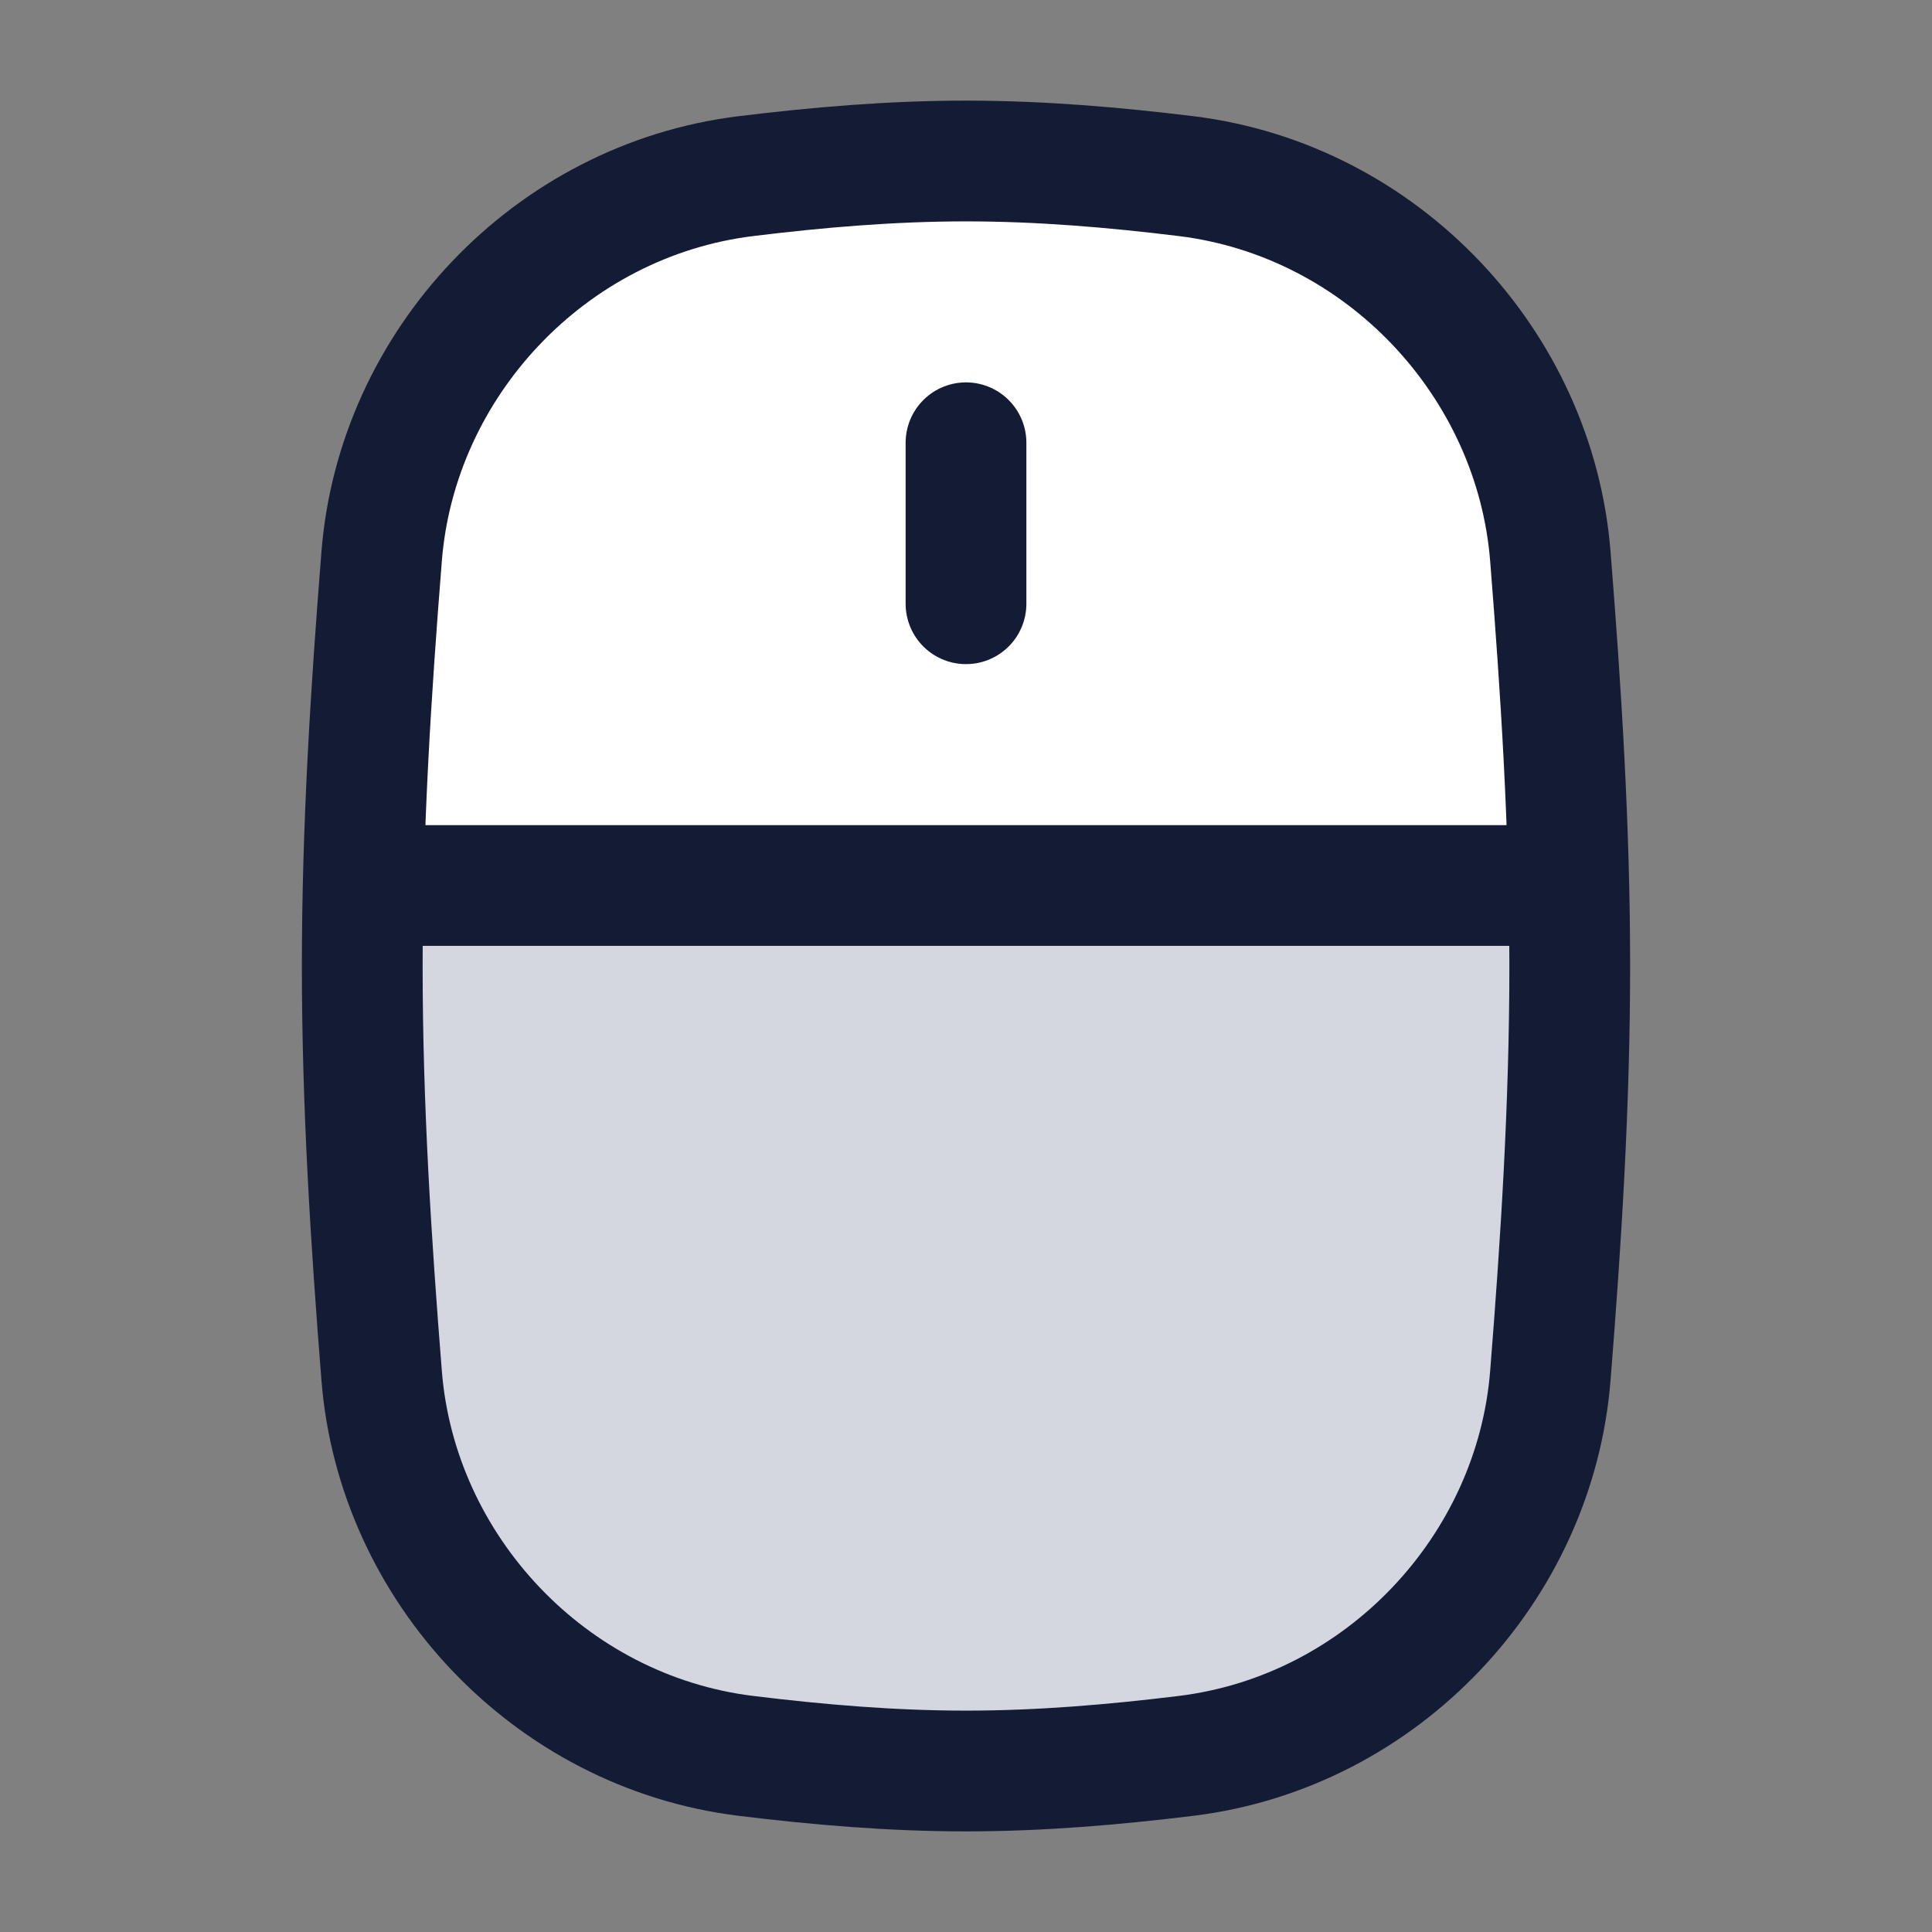 <svg width="24" height="24" viewBox="0 0 24 24" fill="none" xmlns="http://www.w3.org/2000/svg">
<rect x="0" y="0" width="24" height="24" fill="#808080" stroke="none"/>
<path d="M4.741 17.089C4.93 19.48 6.824 21.511 9.265 21.812C10.163 21.922 11.075 22 12 22C12.925 22 13.837 21.922 14.735 21.812C17.176 21.511 19.069 19.48 19.259 17.089C19.391 15.432 19.5 13.732 19.5 12C19.5 10.268 19.391 8.568 19.259 6.911C19.069 4.52 17.176 2.489 14.735 2.188C13.837 2.078 12.925 2 12 2C11.075 2 10.163 2.078 9.265 2.188C6.824 2.489 4.93 4.52 4.741 6.911C4.609 8.568 4.5 10.268 4.5 12C4.5 13.732 4.609 15.432 4.741 17.089Z" fill="#D4D7E0"/>
<path d="M14.735 2.188C17.176 2.489 19.07 4.52 19.259 6.911C19.366 8.248 19.457 9.613 19.489 11H4.512C4.543 9.613 4.635 8.248 4.741 6.911C4.931 4.52 6.824 2.489 9.265 2.188C10.163 2.078 11.075 2 12 2C12.925 2 13.838 2.078 14.735 2.188Z" fill="white"/>
<path d="M4.741 17.089C4.93 19.48 6.824 21.511 9.265 21.812C10.163 21.922 11.075 22 12 22C12.925 22 13.837 21.922 14.735 21.812C17.176 21.511 19.069 19.48 19.259 17.089C19.391 15.432 19.5 13.732 19.5 12C19.5 10.268 19.391 8.568 19.259 6.911C19.069 4.52 17.176 2.489 14.735 2.188C13.837 2.078 12.925 2 12 2C11.075 2 10.163 2.078 9.265 2.188C6.824 2.489 4.93 4.52 4.741 6.911C4.609 8.568 4.5 10.268 4.5 12C4.5 13.732 4.609 15.432 4.741 17.089Z" stroke="#141B34" stroke-width="1.5"/>
<path d="M12 5.5L12 7.5" stroke="#141B34" stroke-width="1.5" stroke-linecap="round" stroke-linejoin="round"/>
<path d="M5 11H19" stroke="#141B34" stroke-width="1.5" stroke-linecap="round" stroke-linejoin="round"/>
</svg>
